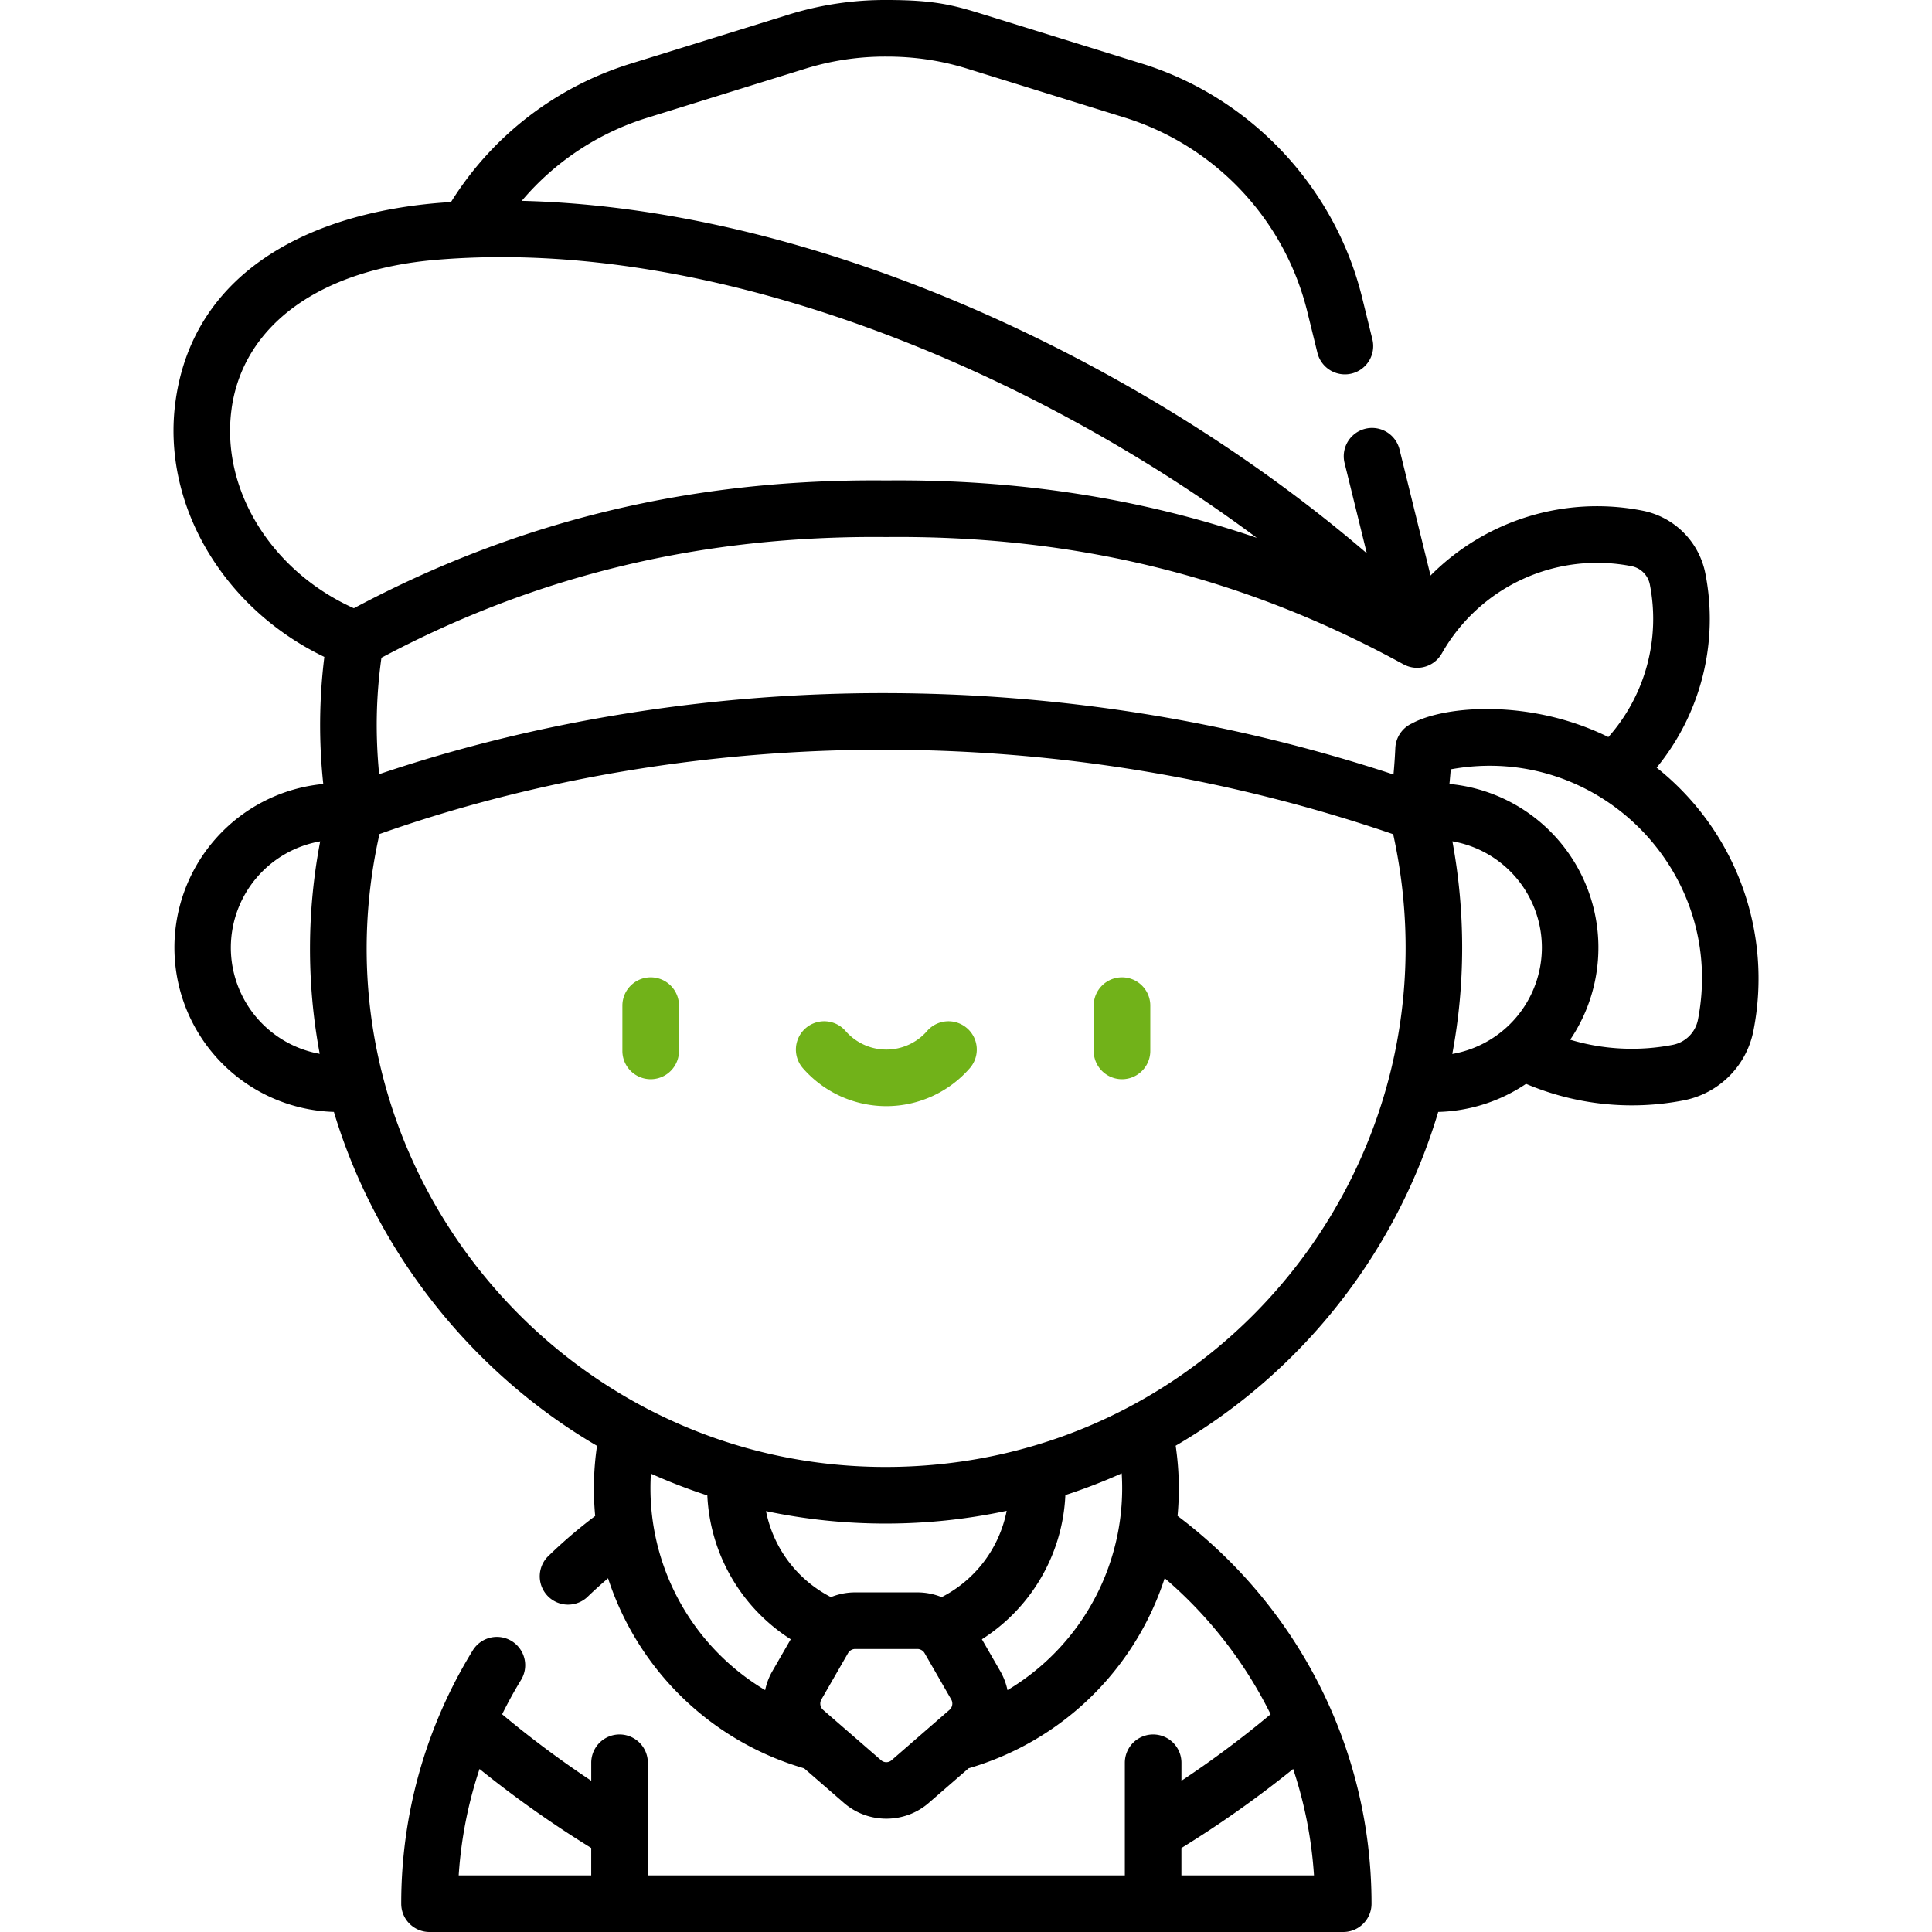 <svg width="74" height="74" fill="none" xmlns="http://www.w3.org/2000/svg"><g clip-path="url(#clip0)"><path d="M24.923 37.434c-.598 0-1.084.485-1.084 1.084v1.734a1.084 1.084 0 002.168 0v-1.734c0-.6-.485-1.084-1.084-1.084zm18.052 0c-.599 0-1.084.485-1.084 1.084v1.734a1.084 1.084 0 002.168 0v-1.734c0-.6-.486-1.084-1.084-1.084zm-5.935 1.949a1.084 1.084 0 00-1.529.105 2.07 2.07 0 01-3.125 0 1.084 1.084 0 00-1.634 1.425 4.24 4.24 0 006.394 0 1.084 1.084 0 00-.105-1.53z" fill="#71B219"/><path d="M63.452 29.403a8.989 8.989 0 001.869-7.426 3.05 3.05 0 00-2.42-2.42 8.99 8.99 0 00-8.088 2.467l-.02.02-1.191-4.842a1.084 1.084 0 00-2.105.518l.855 3.472c-4.717-4.055-10.613-7.609-16.622-10.014-5.451-2.182-10.825-3.365-15.746-3.485a10.27 10.27 0 014.813-3.184l6.051-1.879a10.286 10.286 0 013.106-.462c1.05-.002 2.075.145 3.096.462l6.05 1.88a10.39 10.39 0 016.967 7.404l.39 1.586a1.084 1.084 0 102.105-.518l-.39-1.586C51.13 7.161 47.9 3.729 43.744 2.438L37.693.56C36.515.194 35.808 0 33.953 0a12.448 12.448 0 00-3.748.56l-6.051 1.879a12.436 12.436 0 00-6.88 5.3c-5.207.31-9.832 2.554-10.546 7.596-.56 3.955 1.804 7.96 5.695 9.826a21.218 21.218 0 00-.041 4.867 6.296 6.296 0 00.407 12.561c1.576 5.25 5.192 9.931 10.078 12.79a11.186 11.186 0 00-.07 2.686 18.78 18.78 0 00-1.823 1.563 1.084 1.084 0 001.514 1.55c.258-.25.527-.492.802-.727a11.176 11.176 0 007.51 7.28l1.527 1.327c.925.803 2.32.803 3.244 0L37.1 67.73a11.176 11.176 0 007.51-7.283 16.483 16.483 0 014.058 5.213 38.645 38.645 0 01-3.416 2.548v-.69a1.084 1.084 0 10-2.168 0v4.314h-18.27v-4.314a1.084 1.084 0 00-2.168 0v.689a38.708 38.708 0 01-3.413-2.546c.222-.448.462-.888.723-1.313a1.084 1.084 0 00-1.848-1.134 18.467 18.467 0 00-2.74 9.702c0 .599.485 1.084 1.083 1.084h34.998c.6 0 1.084-.485 1.084-1.084 0-5.965-2.845-11.403-7.43-14.854.083-.88.062-1.78-.072-2.688A22.12 22.12 0 0055.087 42.59a6.31 6.31 0 003.364-1.076 10.386 10.386 0 006.03.634 3.38 3.38 0 002.682-2.681 10.314 10.314 0 00-3.71-10.064zM18.367 67.756a41.495 41.495 0 004.278 3.026v1.05h-5.076c.091-1.394.359-2.757.798-4.076zm26.884 4.076v-1.048a41.52 41.52 0 004.28-3.028c.44 1.319.707 2.682.798 4.076H45.25zm17.236-50.147a.89.89 0 01.706.706 6.825 6.825 0 01-1.589 5.84c-2.961-1.465-6.251-1.216-7.523-.522a1.09 1.09 0 00-.637.946 21.69 21.69 0 01-.07 1.01c-6.279-2.069-12.855-3.117-19.567-3.117-6.636 0-13.272 1.07-19.285 3.105-.143-1.49-.125-2.94.088-4.46 5.98-3.18 12.312-4.692 19.328-4.623h.022c7.212-.071 13.687 1.525 19.8 4.877l.024.011c.511.265 1.15.084 1.44-.429h.001a6.832 6.832 0 017.261-3.344zM8.873 15.639c.451-3.183 3.376-5.309 7.823-5.686 10.71-.908 22.865 4.264 31.442 10.646-4.469-1.522-9.16-2.246-14.19-2.197-7.405-.073-14.08 1.528-20.394 4.895-3.167-1.421-5.118-4.571-4.68-7.658zm-.031 20.657a4.136 4.136 0 013.422-4.07 21.919 21.919 0 00-.018 8.138 4.136 4.136 0 01-3.404-4.068zm16.09 20.148c.704.316 1.424.594 2.16.834a6.916 6.916 0 003.195 5.51l-.706 1.226c-.133.23-.222.474-.274.722a9.009 9.009 0 01-4.376-8.293zm11.137 4.73a2.466 2.466 0 00-.923-.182h-2.395c-.322 0-.635.064-.924.181a4.735 4.735 0 01-2.487-3.294c1.487.314 3.017.477 4.575.477 1.54 0 3.078-.155 4.643-.488a4.735 4.735 0 01-2.489 3.305zm-1.92 6.247a.303.303 0 01-.401 0l-2.223-1.93a.32.32 0 01-.065-.395l1.024-1.78a.317.317 0 01.266-.156h2.395c.086 0 .205.049.267.156l1.024 1.78a.32.32 0 01-.066.394l-2.221 1.931zm4.44-2.685a2.466 2.466 0 00-.274-.722l-.706-1.226a6.916 6.916 0 003.197-5.523 21.89 21.89 0 002.158-.832 9.008 9.008 0 01-4.375 8.303zm-4.67-8.549c-12.6 0-22.191-11.745-19.384-24.241 5.968-2.113 12.616-3.23 19.27-3.23 6.721 0 13.297 1.09 19.557 3.236 2.734 12.43-6.646 24.235-19.443 24.235zM55.63 32.224a4.136 4.136 0 013.427 4.072 4.14 4.14 0 01-3.431 4.073c.499-2.661.508-5.419.004-8.145zm9.406 6.828a1.22 1.22 0 01-.969.968 8.22 8.22 0 01-3.925-.197 6.297 6.297 0 00-4.625-9.796c.019-.187.035-.374.05-.56 5.665-1.033 10.566 3.955 9.469 9.585z" fill="#000"/></g><defs><clipPath id="clip0"><path fill="#fff" d="M0 0h74v74H0z"/></clipPath></defs></svg>